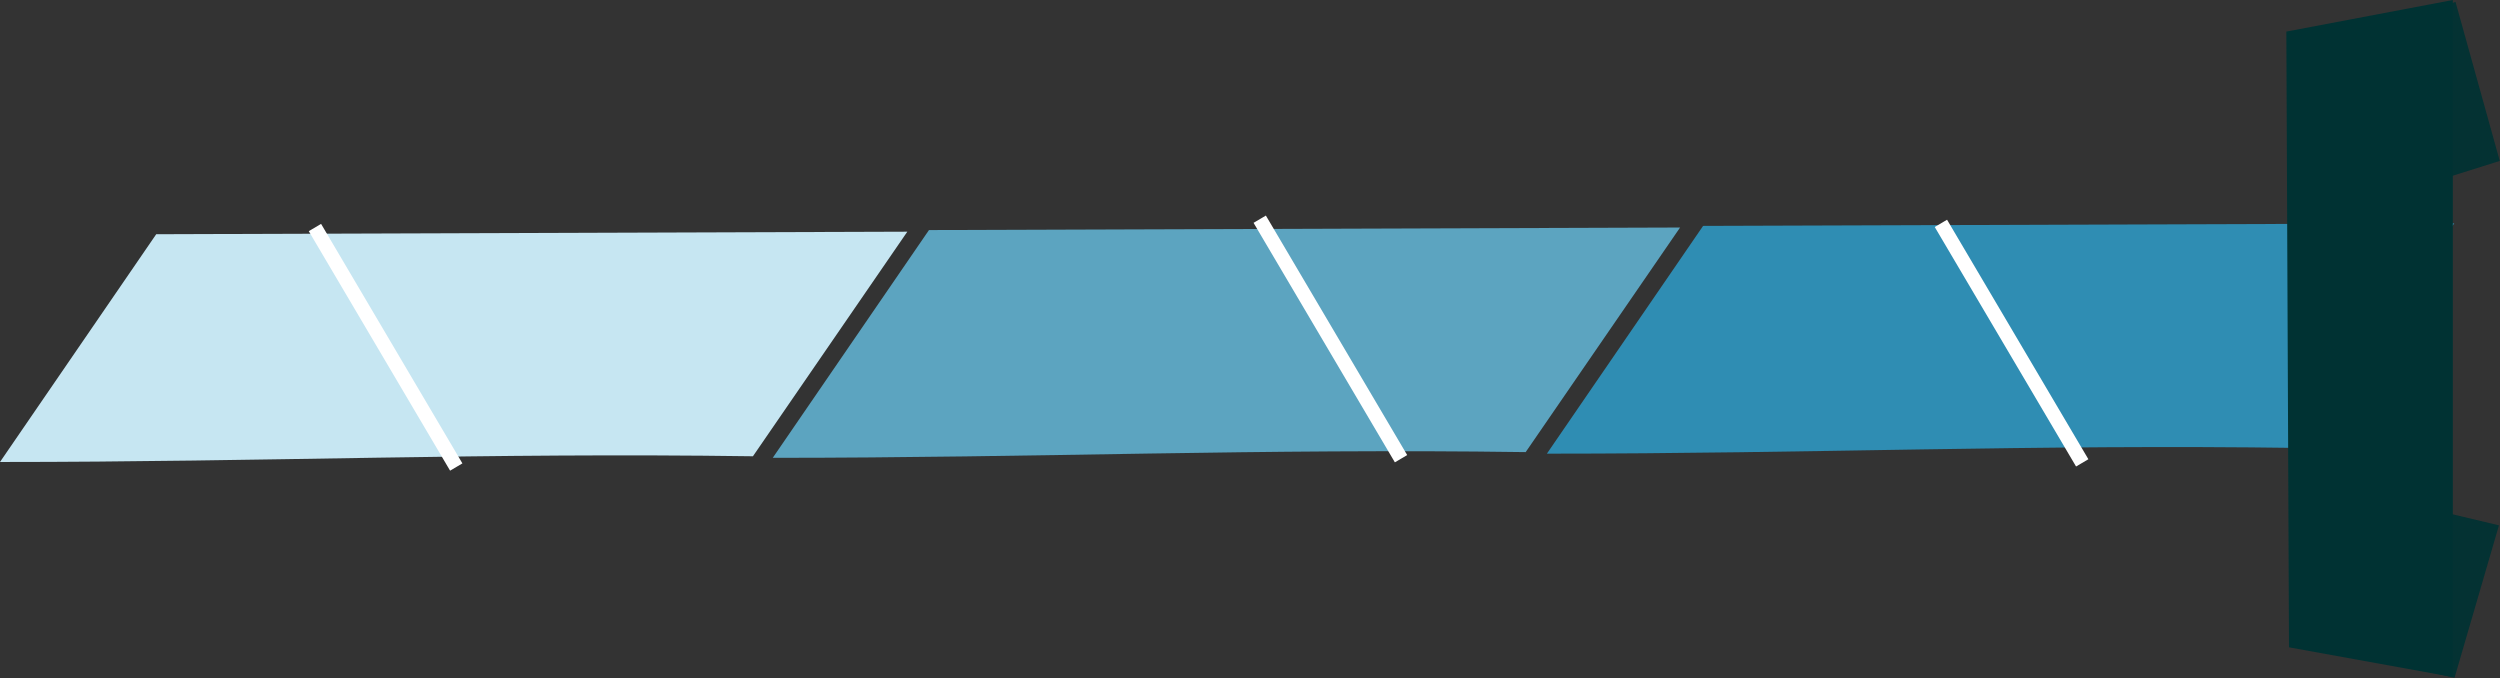 <svg width="1802" height="489" xmlns="http://www.w3.org/2000/svg" xmlns:xlink="http://www.w3.org/1999/xlink" xml:space="preserve" overflow="hidden"><rect width="100%" height="100%" fill="#333333" stroke="none"/><defs><clipPath id="clip0"><rect x="143" y="1766" width="1802" height="489"/></clipPath></defs><g clip-path="url(#clip0)" transform="translate(-143 -1766)"><path d="M1912 1927 1800.71 2088.88C1607.94 2086.14 1450.77 2093 1258 2093L1370.6 1928.83C1551.07 1928.22 1731.53 1927.61 1912 1927Z" fill="#2F8DB3" fill-rule="evenodd"/><path d="M1354 1930 1242.71 2091.88C1049.94 2089.14 892.767 2096 700 2096L812.603 1931.83C993.068 1931.22 1173.53 1930.61 1354 1930Z" fill="#5CA4C0" fill-rule="evenodd"/><path d="M797 1933 685.711 2094.88C492.945 2092.14 335.767 2099 143 2099L255.603 1934.83C436.069 1934.22 616.534 1933.61 797 1933Z" fill="#C6E6F2" fill-rule="evenodd"/><path d="M0 0 172.632 101.862" stroke="#FFFFFF" stroke-width="10.312" stroke-miterlimit="8" fill="none" fill-rule="evenodd" transform="matrix(6.12323e-17 1 1 -6.12323e-17 1542 1927)"/><path d="M0 0 172.632 101.862" stroke="#FFFFFF" stroke-width="10.312" stroke-miterlimit="8" fill="none" fill-rule="evenodd" transform="matrix(6.12323e-17 1 1 -6.12323e-17 1051 1924)"/><path d="M0 0 172.632 101.862" stroke="#FFFFFF" stroke-width="10.312" stroke-miterlimit="8" fill="none" fill-rule="evenodd" transform="matrix(6.12323e-17 1 1 -6.12323e-17 370 1930)"/><path d="M1817.79 2114.56 1944.24 2144.67 1912.22 2254.55 1796.79 2228.98 1817.79 2114.56Z" fill="#003233" fill-rule="evenodd" fill-opacity="0.929"/><path d="M1944.82 1881.99 1834.67 1916.66 1802.51 1808.09 1912.92 1767.32 1944.82 1881.99Z" fill="#003233" fill-rule="evenodd" fill-opacity="0.929"/><path d="M1911 1766 1911 2254 1792.91 2232.59 1791 1788.77 1911 1766Z" fill="#003233" fill-rule="evenodd"/></g></svg>